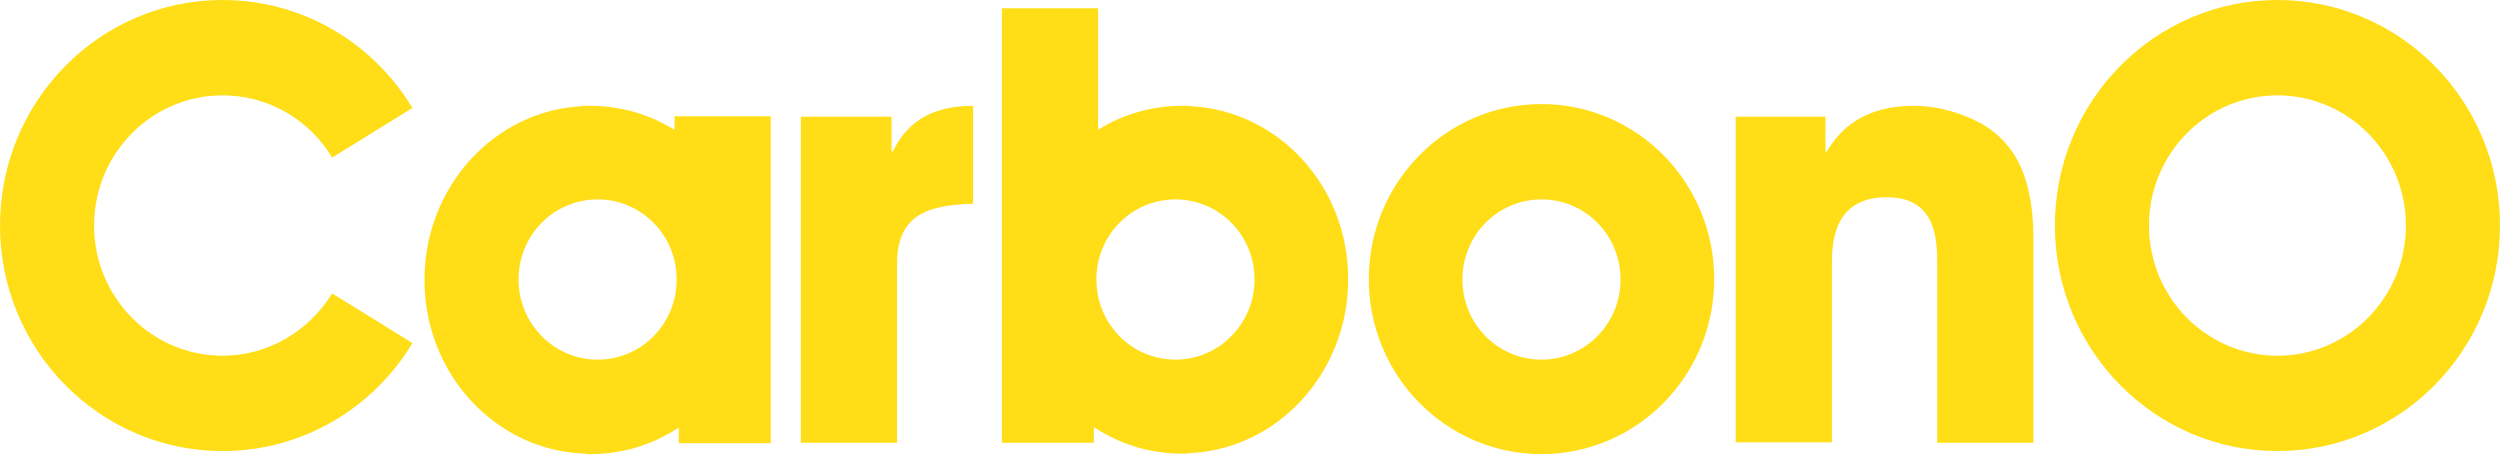 <svg width="154" height="28" viewBox="0 0 154 28" fill="none" xmlns="http://www.w3.org/2000/svg">
<path d="M140.291 21.912C135.924 21.912 132.378 18.318 132.378 13.893C132.378 9.467 135.924 5.874 140.291 5.874C144.658 5.874 148.204 9.467 148.204 13.893C148.204 18.318 144.658 21.912 140.291 21.912ZM140.291 0C132.722 0 126.582 6.222 126.582 13.893C126.582 21.563 132.722 27.785 140.291 27.785C147.86 27.785 154 21.563 154 13.893C154 6.222 147.86 0 140.291 0ZM20.457 18.077C19.055 20.356 16.567 21.912 13.709 21.912C9.342 21.912 5.796 18.318 5.796 13.893C5.796 9.467 9.342 5.874 13.709 5.874C16.567 5.874 19.081 7.402 20.457 9.709L25.406 6.651C22.998 2.655 18.658 0 13.709 0C6.14 0 0 6.222 0 13.893C0 21.563 6.14 27.785 13.709 27.785C18.658 27.785 22.998 25.13 25.406 21.134C23.872 20.195 22.919 19.578 20.457 18.077ZM31.943 17.218C31.943 14.483 34.113 12.284 36.813 12.284C39.512 12.284 41.682 14.483 41.682 17.218C41.682 19.954 39.512 22.153 36.813 22.153C34.113 22.153 31.943 19.927 31.943 17.218ZM26.147 17.245C26.147 23.065 30.567 27.785 36.072 27.946V27.973C36.151 27.973 36.231 27.973 36.31 27.973C36.337 27.973 36.337 27.973 36.363 27.973C38.374 27.973 40.227 27.383 41.815 26.337V27.303H47.478V7.161H41.55V7.992C40.015 7.054 38.242 6.517 36.363 6.517C36.151 6.517 35.94 6.517 35.807 6.517V6.544C30.435 6.839 26.147 11.506 26.147 17.245ZM72.408 22.153C69.709 22.153 67.539 19.954 67.539 17.218C67.539 14.483 69.709 12.284 72.408 12.284C75.108 12.284 77.278 14.483 77.278 17.218C77.278 19.927 75.108 22.153 72.408 22.153ZM73.388 6.544C73.255 6.517 73.07 6.517 72.832 6.517C70.926 6.517 69.153 7.054 67.645 7.992V0.51H61.716V27.276H67.38V26.31C68.968 27.356 70.82 27.946 72.832 27.946C72.858 27.946 72.858 27.946 72.885 27.946C72.964 27.946 73.043 27.946 73.123 27.946V27.919C78.628 27.759 83.047 23.012 83.047 17.218C83.074 11.506 78.786 6.839 73.388 6.544ZM94.957 22.153C92.257 22.153 90.087 19.954 90.087 17.218C90.087 14.483 92.257 12.284 94.957 12.284C97.656 12.284 99.826 14.483 99.826 17.218C99.826 19.927 97.656 22.153 94.957 22.153ZM94.957 6.41C89.081 6.41 84.318 11.238 84.318 17.192C84.318 23.146 89.081 27.973 94.957 27.973C100.832 27.973 105.595 23.146 105.595 17.192C105.595 11.238 100.832 6.41 94.957 6.41ZM106.919 7.188H112.45V9.333H112.529C113.138 8.368 114.382 6.517 117.928 6.517C119.807 6.517 121.924 7.322 122.983 8.261C124.042 9.199 125.259 10.782 125.259 14.724V27.276H119.331V16.306C119.331 14.885 119.331 12.149 116.234 12.149C112.847 12.149 112.847 15.126 112.847 16.333V27.249H106.919V7.188ZM49.357 7.188H54.915V9.333H54.994C55.497 8.368 56.529 6.517 59.943 6.517V12.552C57.191 12.632 55.259 13.195 55.259 16.253V27.276H49.331V7.188H49.357Z" fill="#FFDE17"/>
</svg>
